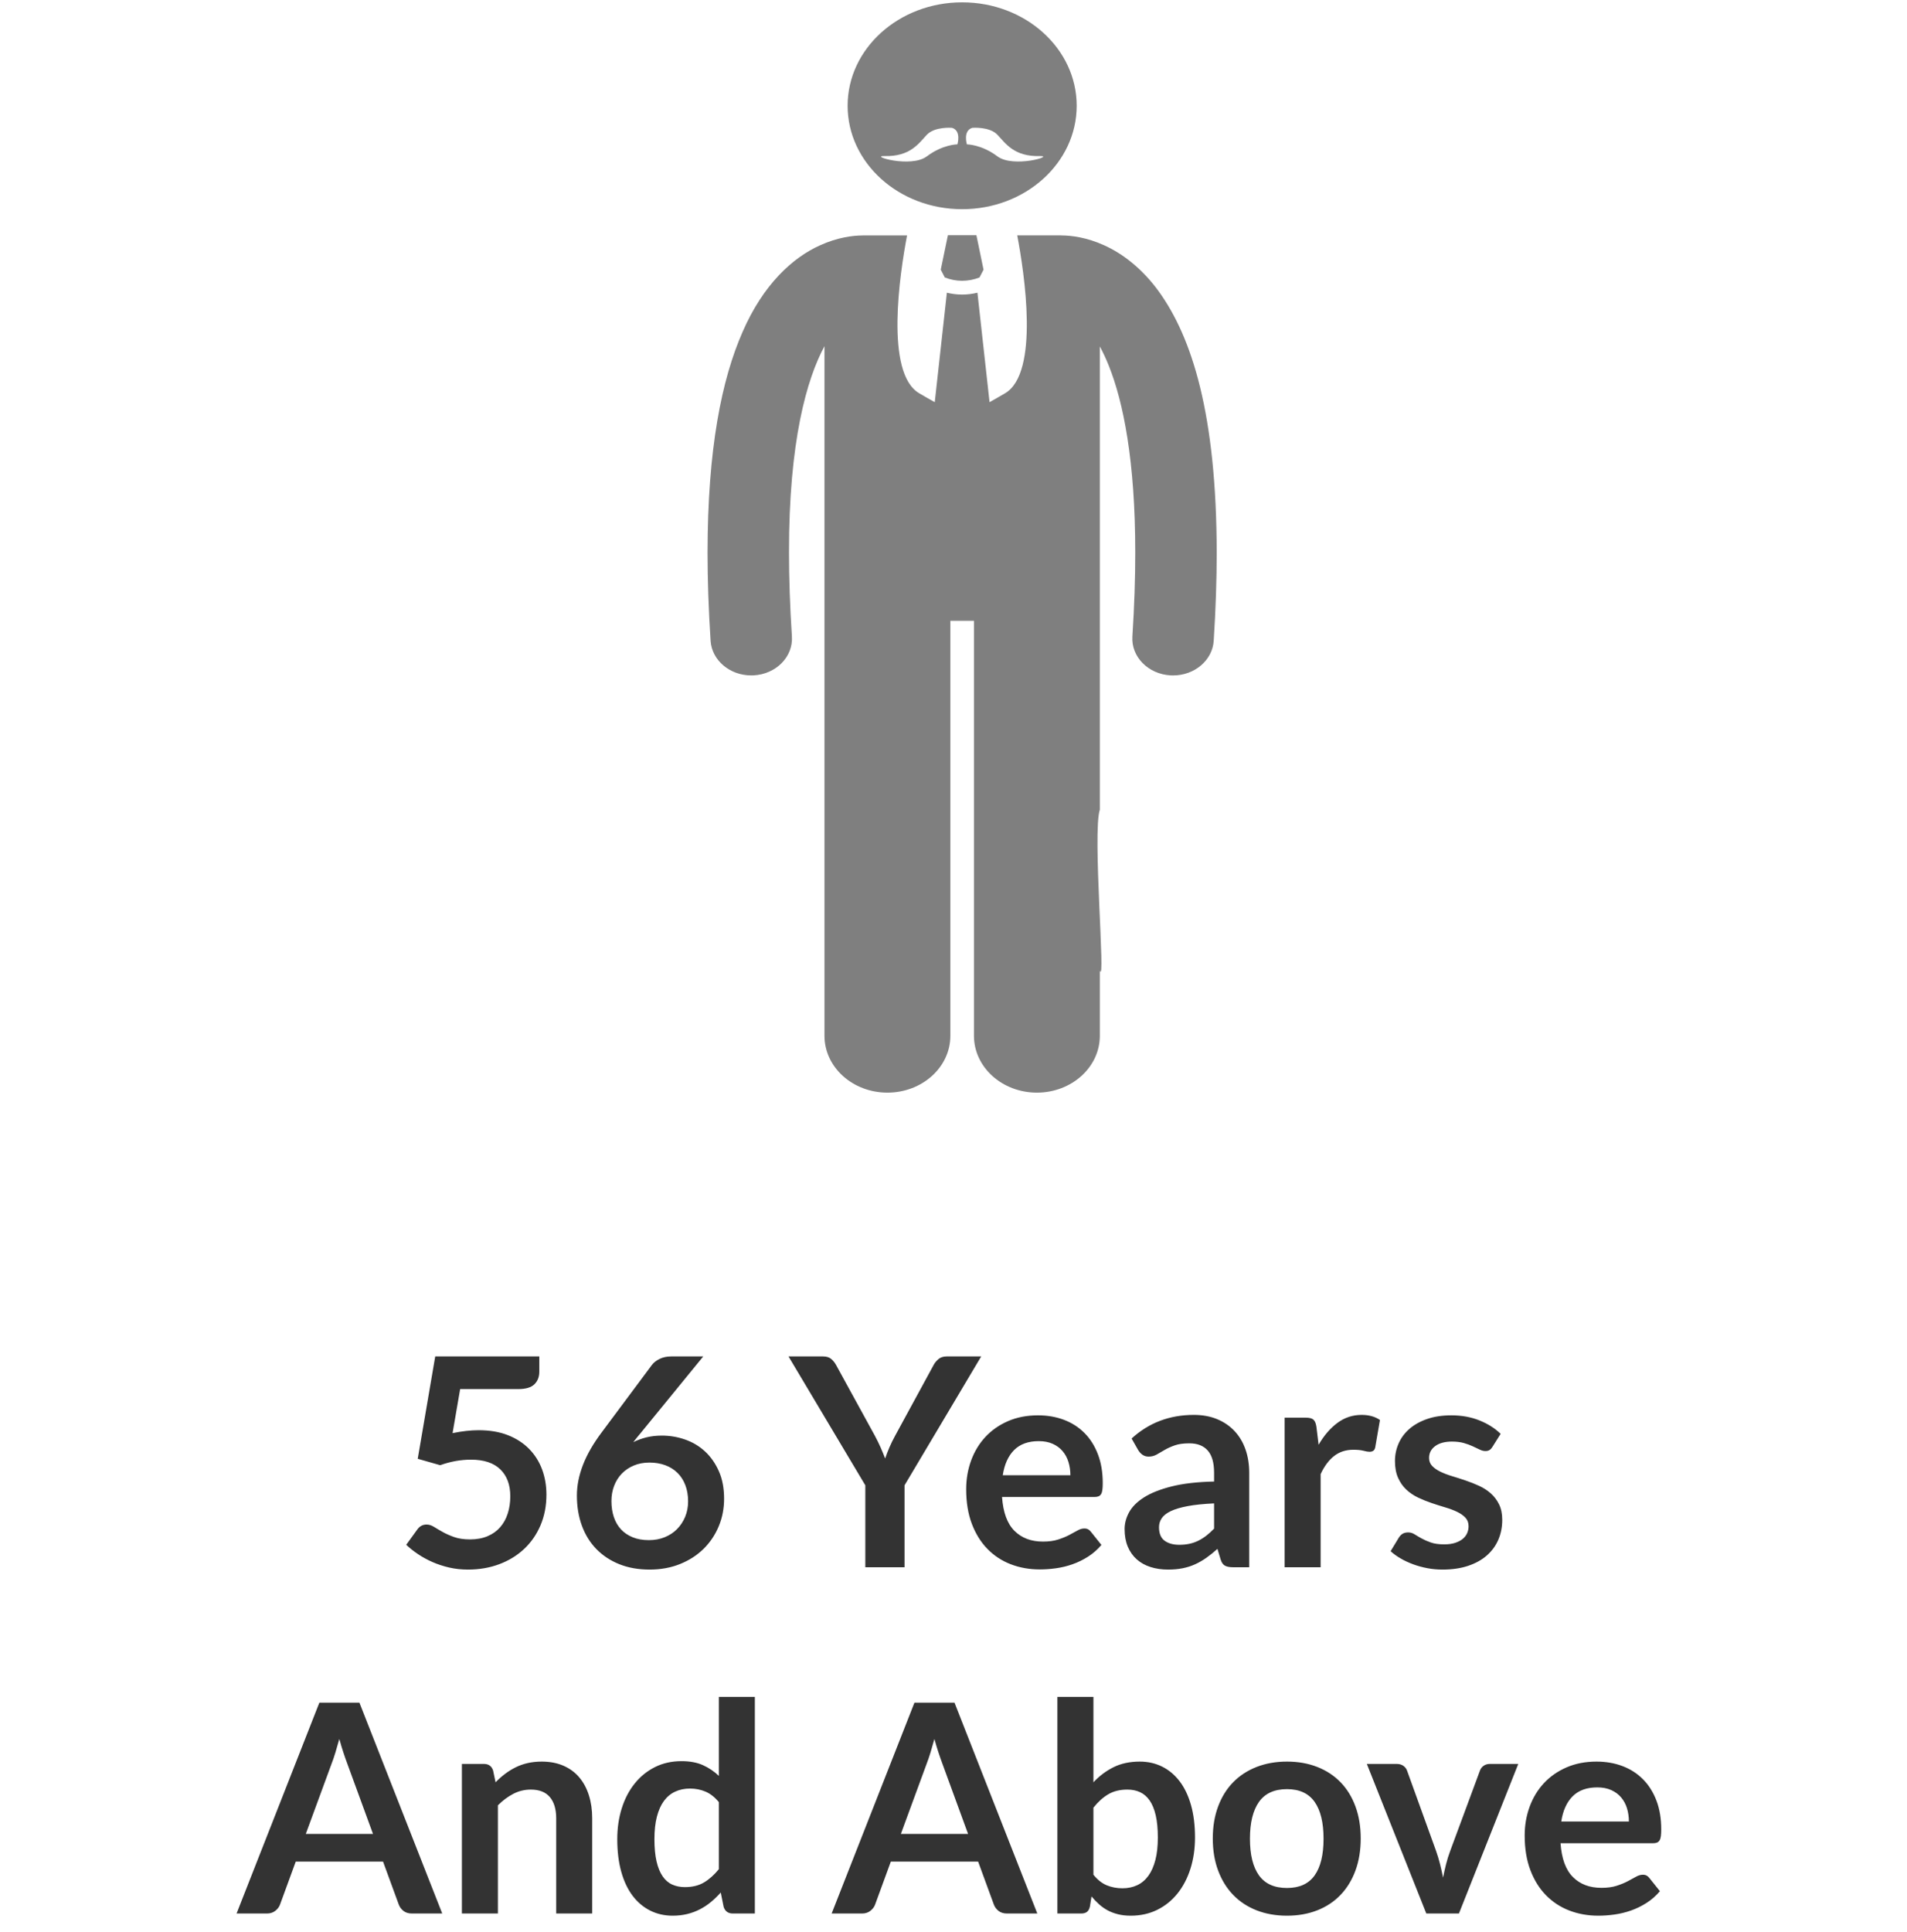 <?xml version="1.0" encoding="UTF-8" standalone="no"?>
<svg width="79px" height="80px" viewBox="0 0 79 106" version="1.1" xmlns="http://www.w3.org/2000/svg" xmlns:xlink="http://www.w3.org/1999/xlink">
    <!-- Generator: Sketch 48.2 (47327) - http://www.bohemiancoding.com/sketch -->
    <title>56Years</title>
    <desc>Created with Sketch.</desc>
    <defs></defs>
    <g id="Page2-Copy-2" stroke="none" stroke-width="1" fill="none" fill-rule="evenodd" transform="translate(-674, -154)">
        <g id="56Years" transform="translate(674, 154)">
            <path d="M16.764,75.272 C16.764,75.555 16.675,75.784 16.496,75.96 C16.317,76.136 16.02,76.224 15.604,76.224 L12.42,76.224 L12.004,78.64 C12.527,78.533 13.004,78.48 13.436,78.48 C14.044,78.48 14.579,78.571 15.04,78.752 C15.501,78.933 15.889,79.184 16.204,79.504 C16.519,79.824 16.756,80.199 16.916,80.628 C17.076,81.057 17.156,81.52 17.156,82.016 C17.156,82.629 17.048,83.189 16.832,83.696 C16.616,84.203 16.316,84.636 15.932,84.996 C15.548,85.356 15.093,85.635 14.568,85.832 C14.043,86.029 13.471,86.128 12.852,86.128 C12.489,86.128 12.145,86.091 11.82,86.016 C11.495,85.941 11.189,85.841 10.904,85.716 C10.619,85.591 10.355,85.447 10.112,85.284 C9.869,85.121 9.652,84.949 9.46,84.768 L10.068,83.928 C10.196,83.747 10.367,83.656 10.58,83.656 C10.713,83.656 10.848,83.699 10.984,83.784 C11.12,83.869 11.279,83.963 11.46,84.064 C11.641,84.165 11.852,84.259 12.092,84.344 C12.332,84.429 12.623,84.472 12.964,84.472 C13.327,84.472 13.647,84.413 13.924,84.296 C14.201,84.179 14.432,84.015 14.616,83.804 C14.8,83.593 14.939,83.343 15.032,83.052 C15.125,82.761 15.172,82.445 15.172,82.104 C15.172,81.475 14.989,80.983 14.624,80.628 C14.259,80.273 13.721,80.096 13.012,80.096 C12.452,80.096 11.889,80.197 11.324,80.4 L10.092,80.048 L11.052,74.432 L16.764,74.432 L16.764,75.272 Z M23.492,78.776 C23.929,78.776 24.355,78.848 24.768,78.992 C25.181,79.136 25.545,79.353 25.86,79.644 C26.175,79.935 26.428,80.296 26.62,80.728 C26.812,81.16 26.908,81.664 26.908,82.24 C26.908,82.779 26.809,83.284 26.612,83.756 C26.415,84.228 26.137,84.64 25.78,84.992 C25.423,85.344 24.992,85.621 24.488,85.824 C23.984,86.027 23.428,86.128 22.82,86.128 C22.201,86.128 21.647,86.029 21.156,85.832 C20.665,85.635 20.247,85.359 19.9,85.004 C19.553,84.649 19.288,84.223 19.104,83.724 C18.92,83.225 18.828,82.672 18.828,82.064 C18.828,81.52 18.939,80.961 19.16,80.388 C19.381,79.815 19.724,79.219 20.188,78.6 L22.948,74.896 C23.044,74.768 23.184,74.659 23.368,74.568 C23.552,74.477 23.764,74.432 24.004,74.432 L25.764,74.432 L22.332,78.632 C22.257,78.723 22.187,78.808 22.12,78.888 C22.053,78.968 21.988,79.051 21.924,79.136 C22.148,79.024 22.389,78.936 22.648,78.872 C22.907,78.808 23.188,78.776 23.492,78.776 Z M20.724,82.368 C20.724,82.688 20.768,82.98 20.856,83.244 C20.944,83.508 21.075,83.733 21.248,83.92 C21.421,84.107 21.636,84.252 21.892,84.356 C22.148,84.46 22.444,84.512 22.78,84.512 C23.095,84.512 23.384,84.459 23.648,84.352 C23.912,84.245 24.139,84.096 24.328,83.904 C24.517,83.712 24.665,83.487 24.772,83.228 C24.879,82.969 24.932,82.688 24.932,82.384 C24.932,82.053 24.881,81.756 24.78,81.492 C24.679,81.228 24.535,81.004 24.348,80.82 C24.161,80.636 23.937,80.496 23.676,80.4 C23.415,80.304 23.127,80.256 22.812,80.256 C22.497,80.256 22.212,80.309 21.956,80.416 C21.7,80.523 21.48,80.671 21.296,80.86 C21.112,81.049 20.971,81.273 20.872,81.532 C20.773,81.791 20.724,82.069 20.724,82.368 Z M36.812,81.504 L36.812,86 L34.66,86 L34.66,81.504 L30.444,74.432 L32.34,74.432 C32.527,74.432 32.675,74.477 32.784,74.568 C32.893,74.659 32.985,74.773 33.06,74.912 L35.18,78.776 C35.303,79.005 35.409,79.223 35.5,79.428 C35.591,79.633 35.673,79.835 35.748,80.032 C35.817,79.829 35.896,79.625 35.984,79.42 C36.072,79.215 36.177,79 36.3,78.776 L38.404,74.912 C38.463,74.795 38.551,74.685 38.668,74.584 C38.785,74.483 38.935,74.432 39.116,74.432 L41.02,74.432 L36.812,81.504 Z M44.14,77.664 C44.657,77.664 45.133,77.747 45.568,77.912 C46.003,78.077 46.377,78.319 46.692,78.636 C47.007,78.953 47.252,79.343 47.428,79.804 C47.604,80.265 47.692,80.792 47.692,81.384 C47.692,81.533 47.685,81.657 47.672,81.756 C47.659,81.855 47.635,81.932 47.6,81.988 C47.565,82.044 47.519,82.084 47.46,82.108 C47.401,82.132 47.327,82.144 47.236,82.144 L42.164,82.144 C42.223,82.987 42.449,83.605 42.844,84 C43.239,84.395 43.761,84.592 44.412,84.592 C44.732,84.592 45.008,84.555 45.24,84.48 C45.472,84.405 45.675,84.323 45.848,84.232 C46.021,84.141 46.173,84.059 46.304,83.984 C46.435,83.909 46.561,83.872 46.684,83.872 C46.764,83.872 46.833,83.888 46.892,83.92 C46.951,83.952 47.001,83.997 47.044,84.056 L47.62,84.776 C47.401,85.032 47.156,85.247 46.884,85.42 C46.612,85.593 46.328,85.732 46.032,85.836 C45.736,85.94 45.435,86.013 45.128,86.056 C44.821,86.099 44.524,86.12 44.236,86.12 C43.665,86.12 43.135,86.025 42.644,85.836 C42.153,85.647 41.727,85.367 41.364,84.996 C41.001,84.625 40.716,84.167 40.508,83.62 C40.3,83.073 40.196,82.44 40.196,81.72 C40.196,81.16 40.287,80.633 40.468,80.14 C40.649,79.647 40.909,79.217 41.248,78.852 C41.587,78.487 42,78.197 42.488,77.984 C42.976,77.771 43.527,77.664 44.14,77.664 Z M44.18,79.08 C43.604,79.08 43.153,79.243 42.828,79.568 C42.503,79.893 42.295,80.355 42.204,80.952 L45.916,80.952 C45.916,80.696 45.881,80.455 45.812,80.228 C45.743,80.001 45.636,79.803 45.492,79.632 C45.348,79.461 45.167,79.327 44.948,79.228 C44.729,79.129 44.473,79.08 44.18,79.08 Z M55.732,86 L54.844,86 C54.657,86 54.511,85.972 54.404,85.916 C54.297,85.86 54.217,85.747 54.164,85.576 L53.988,84.992 C53.78,85.179 53.576,85.343 53.376,85.484 C53.176,85.625 52.969,85.744 52.756,85.84 C52.543,85.936 52.316,86.008 52.076,86.056 C51.836,86.104 51.569,86.128 51.276,86.128 C50.929,86.128 50.609,86.081 50.316,85.988 C50.023,85.895 49.771,85.755 49.56,85.568 C49.349,85.381 49.185,85.149 49.068,84.872 C48.951,84.595 48.892,84.272 48.892,83.904 C48.892,83.595 48.973,83.289 49.136,82.988 C49.299,82.687 49.569,82.415 49.948,82.172 C50.327,81.929 50.831,81.728 51.46,81.568 C52.089,81.408 52.871,81.317 53.804,81.296 L53.804,80.816 C53.804,80.267 53.688,79.86 53.456,79.596 C53.224,79.332 52.887,79.2 52.444,79.2 C52.124,79.2 51.857,79.237 51.644,79.312 C51.431,79.387 51.245,79.471 51.088,79.564 C50.931,79.657 50.785,79.741 50.652,79.816 C50.519,79.891 50.372,79.928 50.212,79.928 C50.079,79.928 49.964,79.893 49.868,79.824 C49.772,79.755 49.695,79.669 49.636,79.568 L49.276,78.936 C50.22,78.072 51.359,77.64 52.692,77.64 C53.172,77.64 53.6,77.719 53.976,77.876 C54.352,78.033 54.671,78.252 54.932,78.532 C55.193,78.812 55.392,79.147 55.528,79.536 C55.664,79.925 55.732,80.352 55.732,80.816 L55.732,86 Z M51.892,84.768 C52.095,84.768 52.281,84.749 52.452,84.712 C52.623,84.675 52.784,84.619 52.936,84.544 C53.088,84.469 53.235,84.377 53.376,84.268 C53.517,84.159 53.66,84.029 53.804,83.88 L53.804,82.496 C53.228,82.523 52.747,82.572 52.36,82.644 C51.973,82.716 51.663,82.808 51.428,82.92 C51.193,83.032 51.027,83.163 50.928,83.312 C50.829,83.461 50.78,83.624 50.78,83.8 C50.78,84.147 50.883,84.395 51.088,84.544 C51.293,84.693 51.561,84.768 51.892,84.768 Z M57.676,86 L57.676,77.792 L58.836,77.792 C59.039,77.792 59.18,77.829 59.26,77.904 C59.34,77.979 59.393,78.107 59.42,78.288 L59.54,79.28 C59.833,78.773 60.177,78.373 60.572,78.08 C60.967,77.787 61.409,77.64 61.9,77.64 C62.305,77.64 62.641,77.733 62.908,77.92 L62.652,79.4 C62.636,79.496 62.601,79.564 62.548,79.604 C62.495,79.644 62.423,79.664 62.332,79.664 C62.252,79.664 62.143,79.645 62.004,79.608 C61.865,79.571 61.681,79.552 61.452,79.552 C61.041,79.552 60.689,79.665 60.396,79.892 C60.103,80.119 59.855,80.451 59.652,80.888 L59.652,86 L57.676,86 Z M69.084,79.392 C69.031,79.477 68.975,79.537 68.916,79.572 C68.857,79.607 68.783,79.624 68.692,79.624 C68.596,79.624 68.493,79.597 68.384,79.544 C68.275,79.491 68.148,79.431 68.004,79.364 C67.86,79.297 67.696,79.237 67.512,79.184 C67.328,79.131 67.111,79.104 66.86,79.104 C66.471,79.104 66.164,79.187 65.94,79.352 C65.716,79.517 65.604,79.733 65.604,80 C65.604,80.176 65.661,80.324 65.776,80.444 C65.891,80.564 66.043,80.669 66.232,80.76 C66.421,80.851 66.636,80.932 66.876,81.004 C67.116,81.076 67.361,81.155 67.612,81.24 C67.863,81.325 68.108,81.423 68.348,81.532 C68.588,81.641 68.803,81.78 68.992,81.948 C69.181,82.116 69.333,82.317 69.448,82.552 C69.563,82.787 69.62,83.069 69.62,83.4 C69.62,83.795 69.548,84.159 69.404,84.492 C69.26,84.825 69.049,85.113 68.772,85.356 C68.495,85.599 68.152,85.788 67.744,85.924 C67.336,86.06 66.868,86.128 66.34,86.128 C66.057,86.128 65.781,86.103 65.512,86.052 C65.243,86.001 64.984,85.931 64.736,85.84 C64.488,85.749 64.259,85.643 64.048,85.52 C63.837,85.397 63.652,85.264 63.492,85.12 L63.948,84.368 C64.007,84.277 64.076,84.208 64.156,84.16 C64.236,84.112 64.337,84.088 64.46,84.088 C64.583,84.088 64.699,84.123 64.808,84.192 C64.917,84.261 65.044,84.336 65.188,84.416 C65.332,84.496 65.501,84.571 65.696,84.64 C65.891,84.709 66.137,84.744 66.436,84.744 C66.671,84.744 66.872,84.716 67.04,84.66 C67.208,84.604 67.347,84.531 67.456,84.44 C67.565,84.349 67.645,84.244 67.696,84.124 C67.747,84.004 67.772,83.88 67.772,83.752 C67.772,83.56 67.715,83.403 67.6,83.28 C67.485,83.157 67.333,83.051 67.144,82.96 C66.955,82.869 66.739,82.788 66.496,82.716 C66.253,82.644 66.005,82.565 65.752,82.48 C65.499,82.395 65.251,82.295 65.008,82.18 C64.765,82.065 64.549,81.92 64.36,81.744 C64.171,81.568 64.019,81.352 63.904,81.096 C63.789,80.84 63.732,80.531 63.732,80.168 C63.732,79.832 63.799,79.512 63.932,79.208 C64.065,78.904 64.261,78.639 64.52,78.412 C64.779,78.185 65.101,78.004 65.488,77.868 C65.875,77.732 66.321,77.664 66.828,77.664 C67.393,77.664 67.908,77.757 68.372,77.944 C68.836,78.131 69.223,78.376 69.532,78.68 L69.084,79.392 Z M11.436,105 L9.772,105 C9.585,105 9.432,104.953 9.312,104.86 C9.192,104.767 9.105,104.651 9.052,104.512 L8.188,102.152 L3.396,102.152 L2.532,104.512 C2.489,104.635 2.405,104.747 2.28,104.848 C2.155,104.949 2.001,105 1.82,105 L0.148,105 L4.692,93.432 L6.892,93.432 L11.436,105 Z M3.948,100.632 L7.636,100.632 L6.228,96.784 C6.164,96.613 6.093,96.412 6.016,96.18 C5.939,95.948 5.863,95.696 5.788,95.424 C5.713,95.696 5.64,95.949 5.568,96.184 C5.496,96.419 5.425,96.624 5.356,96.8 L3.948,100.632 Z M12.516,105 L12.516,96.792 L13.724,96.792 C13.98,96.792 14.148,96.912 14.228,97.152 L14.364,97.8 C14.529,97.629 14.704,97.475 14.888,97.336 C15.072,97.197 15.267,97.077 15.472,96.976 C15.677,96.875 15.897,96.797 16.132,96.744 C16.367,96.691 16.623,96.664 16.9,96.664 C17.348,96.664 17.745,96.74 18.092,96.892 C18.439,97.044 18.728,97.257 18.96,97.532 C19.192,97.807 19.368,98.135 19.488,98.516 C19.608,98.897 19.668,99.317 19.668,99.776 L19.668,105 L17.692,105 L17.692,99.776 C17.692,99.275 17.576,98.887 17.344,98.612 C17.112,98.337 16.764,98.2 16.3,98.2 C15.959,98.2 15.639,98.277 15.34,98.432 C15.041,98.587 14.759,98.797 14.492,99.064 L14.492,105 L12.516,105 Z M27.388,105 C27.132,105 26.964,104.88 26.884,104.64 L26.724,103.848 C26.553,104.04 26.375,104.213 26.188,104.368 C26.001,104.523 25.8,104.656 25.584,104.768 C25.368,104.88 25.136,104.967 24.888,105.028 C24.64,105.089 24.372,105.12 24.084,105.12 C23.636,105.12 23.225,105.027 22.852,104.84 C22.479,104.653 22.157,104.383 21.888,104.028 C21.619,103.673 21.411,103.235 21.264,102.712 C21.117,102.189 21.044,101.592 21.044,100.92 C21.044,100.312 21.127,99.747 21.292,99.224 C21.457,98.701 21.695,98.248 22.004,97.864 C22.313,97.48 22.684,97.18 23.116,96.964 C23.548,96.748 24.033,96.64 24.572,96.64 C25.031,96.64 25.423,96.713 25.748,96.86 C26.073,97.007 26.364,97.203 26.62,97.448 L26.62,93.112 L28.596,93.112 L28.596,105 L27.388,105 Z M24.756,103.552 C25.167,103.552 25.516,103.467 25.804,103.296 C26.092,103.125 26.364,102.883 26.62,102.568 L26.62,98.888 C26.396,98.616 26.152,98.424 25.888,98.312 C25.624,98.2 25.34,98.144 25.036,98.144 C24.737,98.144 24.467,98.2 24.224,98.312 C23.981,98.424 23.776,98.593 23.608,98.82 C23.44,99.047 23.311,99.335 23.22,99.684 C23.129,100.033 23.084,100.445 23.084,100.92 C23.084,101.4 23.123,101.807 23.2,102.14 C23.277,102.473 23.388,102.745 23.532,102.956 C23.676,103.167 23.852,103.319 24.06,103.412 C24.268,103.505 24.5,103.552 24.756,103.552 Z M44.1,105 L42.436,105 C42.249,105 42.096,104.953 41.976,104.86 C41.856,104.767 41.769,104.651 41.716,104.512 L40.852,102.152 L36.06,102.152 L35.196,104.512 C35.153,104.635 35.069,104.747 34.944,104.848 C34.819,104.949 34.665,105 34.484,105 L32.812,105 L37.356,93.432 L39.556,93.432 L44.1,105 Z M36.612,100.632 L40.3,100.632 L38.892,96.784 C38.828,96.613 38.757,96.412 38.68,96.18 C38.603,95.948 38.527,95.696 38.452,95.424 C38.377,95.696 38.304,95.949 38.232,96.184 C38.16,96.419 38.089,96.624 38.02,96.8 L36.612,100.632 Z M45.204,105 L45.204,93.112 L47.18,93.112 L47.18,97.8 C47.505,97.453 47.873,97.177 48.284,96.972 C48.695,96.767 49.175,96.664 49.724,96.664 C50.172,96.664 50.581,96.756 50.952,96.94 C51.323,97.124 51.643,97.392 51.912,97.744 C52.181,98.096 52.389,98.531 52.536,99.048 C52.683,99.565 52.756,100.16 52.756,100.832 C52.756,101.445 52.673,102.013 52.508,102.536 C52.343,103.059 52.107,103.512 51.8,103.896 C51.493,104.28 51.123,104.58 50.688,104.796 C50.253,105.012 49.767,105.12 49.228,105.12 C48.977,105.12 48.748,105.095 48.54,105.044 C48.332,104.993 48.143,104.923 47.972,104.832 C47.801,104.741 47.643,104.631 47.496,104.5 C47.349,104.369 47.209,104.224 47.076,104.064 L46.988,104.616 C46.956,104.755 46.901,104.853 46.824,104.912 C46.747,104.971 46.641,105 46.508,105 L45.204,105 Z M49.044,98.2 C48.633,98.2 48.283,98.287 47.992,98.46 C47.701,98.633 47.431,98.877 47.18,99.192 L47.18,102.872 C47.404,103.149 47.648,103.343 47.912,103.452 C48.176,103.561 48.463,103.616 48.772,103.616 C49.071,103.616 49.34,103.56 49.58,103.448 C49.82,103.336 50.024,103.165 50.192,102.936 C50.36,102.707 50.489,102.417 50.58,102.068 C50.671,101.719 50.716,101.307 50.716,100.832 C50.716,100.352 50.677,99.945 50.6,99.612 C50.523,99.279 50.412,99.008 50.268,98.8 C50.124,98.592 49.949,98.44 49.744,98.344 C49.539,98.248 49.305,98.2 49.044,98.2 Z M57.804,96.664 C58.417,96.664 58.973,96.763 59.472,96.96 C59.971,97.157 60.396,97.437 60.748,97.8 C61.1,98.163 61.372,98.605 61.564,99.128 C61.756,99.651 61.852,100.235 61.852,100.88 C61.852,101.531 61.756,102.117 61.564,102.64 C61.372,103.163 61.1,103.608 60.748,103.976 C60.396,104.344 59.971,104.627 59.472,104.824 C58.973,105.021 58.417,105.12 57.804,105.12 C57.191,105.12 56.633,105.021 56.132,104.824 C55.631,104.627 55.203,104.344 54.848,103.976 C54.493,103.608 54.219,103.163 54.024,102.64 C53.829,102.117 53.732,101.531 53.732,100.88 C53.732,100.235 53.829,99.651 54.024,99.128 C54.219,98.605 54.493,98.163 54.848,97.8 C55.203,97.437 55.631,97.157 56.132,96.96 C56.633,96.763 57.191,96.664 57.804,96.664 Z M57.804,103.6 C58.487,103.6 58.992,103.371 59.32,102.912 C59.648,102.453 59.812,101.781 59.812,100.896 C59.812,100.011 59.648,99.336 59.32,98.872 C58.992,98.408 58.487,98.176 57.804,98.176 C57.111,98.176 56.599,98.409 56.268,98.876 C55.937,99.343 55.772,100.016 55.772,100.896 C55.772,101.776 55.937,102.447 56.268,102.908 C56.599,103.369 57.111,103.6 57.804,103.6 Z M67.244,105 L65.452,105 L62.188,96.792 L63.828,96.792 C63.972,96.792 64.093,96.827 64.192,96.896 C64.291,96.965 64.359,97.053 64.396,97.16 L65.98,101.544 C66.071,101.8 66.147,102.051 66.208,102.296 C66.269,102.541 66.324,102.787 66.372,103.032 C66.42,102.787 66.475,102.541 66.536,102.296 C66.597,102.051 66.676,101.8 66.772,101.544 L68.396,97.16 C68.433,97.053 68.5,96.965 68.596,96.896 C68.692,96.827 68.807,96.792 68.94,96.792 L70.5,96.792 L67.244,105 Z M74.796,96.664 C75.313,96.664 75.789,96.747 76.224,96.912 C76.659,97.077 77.033,97.319 77.348,97.636 C77.663,97.953 77.908,98.343 78.084,98.804 C78.26,99.265 78.348,99.792 78.348,100.384 C78.348,100.533 78.341,100.657 78.328,100.756 C78.315,100.855 78.291,100.932 78.256,100.988 C78.221,101.044 78.175,101.084 78.116,101.108 C78.057,101.132 77.983,101.144 77.892,101.144 L72.82,101.144 C72.879,101.987 73.105,102.605 73.5,103 C73.895,103.395 74.417,103.592 75.068,103.592 C75.388,103.592 75.664,103.555 75.896,103.48 C76.128,103.405 76.331,103.323 76.504,103.232 C76.677,103.141 76.829,103.059 76.96,102.984 C77.091,102.909 77.217,102.872 77.34,102.872 C77.42,102.872 77.489,102.888 77.548,102.92 C77.607,102.952 77.657,102.997 77.7,103.056 L78.276,103.776 C78.057,104.032 77.812,104.247 77.54,104.42 C77.268,104.593 76.984,104.732 76.688,104.836 C76.392,104.94 76.091,105.013 75.784,105.056 C75.477,105.099 75.18,105.12 74.892,105.12 C74.321,105.12 73.791,105.025 73.3,104.836 C72.809,104.647 72.383,104.367 72.02,103.996 C71.657,103.625 71.372,103.167 71.164,102.62 C70.956,102.073 70.852,101.44 70.852,100.72 C70.852,100.16 70.943,99.633 71.124,99.14 C71.305,98.647 71.565,98.217 71.904,97.852 C72.243,97.487 72.656,97.197 73.144,96.984 C73.632,96.771 74.183,96.664 74.796,96.664 Z M74.836,98.08 C74.26,98.08 73.809,98.243 73.484,98.568 C73.159,98.893 72.951,99.355 72.86,99.952 L76.572,99.952 C76.572,99.696 76.537,99.455 76.468,99.228 C76.399,99.001 76.292,98.803 76.148,98.632 C76.004,98.461 75.823,98.327 75.604,98.228 C75.385,98.129 75.129,98.08 74.836,98.08 Z" id="56-Years-And-Above" fill="#333333"></path>
            <g id="Page-1" opacity="0.5" transform="translate(26, 0)" fill="#000000">
                <path d="M21.532,35.095 L21.532,19.011 C21.698,19.317 21.865,19.669 22.029,20.079 C22.816,22.05 23.479,25.283 23.476,30.33 C23.477,31.721 23.427,33.249 23.319,34.928 C23.247,36.04 24.188,36.995 25.421,37.06 C25.465,37.062 25.509,37.063 25.553,37.063 C26.729,37.063 27.714,36.235 27.783,35.162 C27.895,33.413 27.947,31.808 27.948,30.331 C27.936,22.717 26.59,18.504 24.752,15.97 C23.834,14.712 22.761,13.906 21.769,13.459 C20.801,13.019 19.952,12.923 19.451,12.92 C19.425,12.919 19.399,12.916 19.373,12.916 L16.998,12.916 C17.39,14.976 18.231,20.472 16.327,21.582 C16.003,21.771 15.726,21.932 15.479,22.069 L14.814,16.062 C14.54,16.129 14.258,16.165 13.977,16.165 L13.975,16.165 L13.974,16.165 C13.693,16.165 13.411,16.129 13.136,16.063 L12.471,22.069 C12.223,21.932 11.946,21.771 11.621,21.582 C9.718,20.472 10.559,14.976 10.951,12.917 L8.577,12.917 C8.545,12.917 8.514,12.92 8.483,12.921 C7.98,12.925 7.138,13.023 6.179,13.459 C4.676,14.131 3.056,15.604 1.923,18.211 C0.774,20.829 0.004,24.614 -4.24242424e-05,30.33 C0.001,31.807 0.053,33.414 0.167,35.163 C0.237,36.235 1.222,37.062 2.397,37.062 C2.441,37.062 2.485,37.061 2.53,37.059 C3.762,36.993 4.703,36.039 4.63,34.926 C4.521,33.248 4.471,31.72 4.471,30.329 C4.461,24.219 5.449,20.787 6.418,18.997 L6.418,56.837 C6.418,58.56 7.965,59.956 9.873,59.956 C11.78,59.956 13.328,58.56 13.328,56.837 L13.328,34.066 L14.623,34.066 L14.623,56.837 C14.623,58.56 16.17,59.956 18.077,59.956 C19.985,59.956 21.532,58.56 21.532,56.837 L21.532,53.263 C21.862,54.131 21.118,45.671 21.532,44.428 L21.532,37.515" id="Fill-1"></path>
                <path d="M9.718,8.563 C11.134,8.601 11.599,7.856 12.037,7.395 C12.474,6.934 13.418,7.014 13.418,7.014 C13.945,7.174 13.714,7.921 13.714,7.921 C13.714,7.921 12.912,7.921 12.037,8.58 C11.161,9.239 8.844,8.541 9.718,8.563 M14.531,7.014 C14.531,7.014 15.475,6.934 15.912,7.395 C16.35,7.856 16.815,8.601 18.23,8.564 C19.105,8.541 16.788,9.239 15.912,8.58 C15.037,7.922 14.235,7.922 14.235,7.922 C14.235,7.922 14.004,7.175 14.531,7.014 M13.975,11.479 C17.447,11.479 20.262,8.938 20.262,5.803 C20.262,2.669 17.447,0.128 13.975,0.128 C10.503,0.128 7.688,2.669 7.688,5.803 C7.688,8.938 10.503,11.479 13.975,11.479" id="Fill-4"></path>
                <path d="M13.975,12.906 L13.193,12.906 L12.801,14.798 L13.022,15.225 C13.325,15.346 13.649,15.408 13.974,15.408 C14.3,15.408 14.625,15.345 14.928,15.225 L15.149,14.798 L14.757,12.906 L13.975,12.906 Z" id="Fill-7"></path>
            </g>
        </g>
    </g>
</svg>